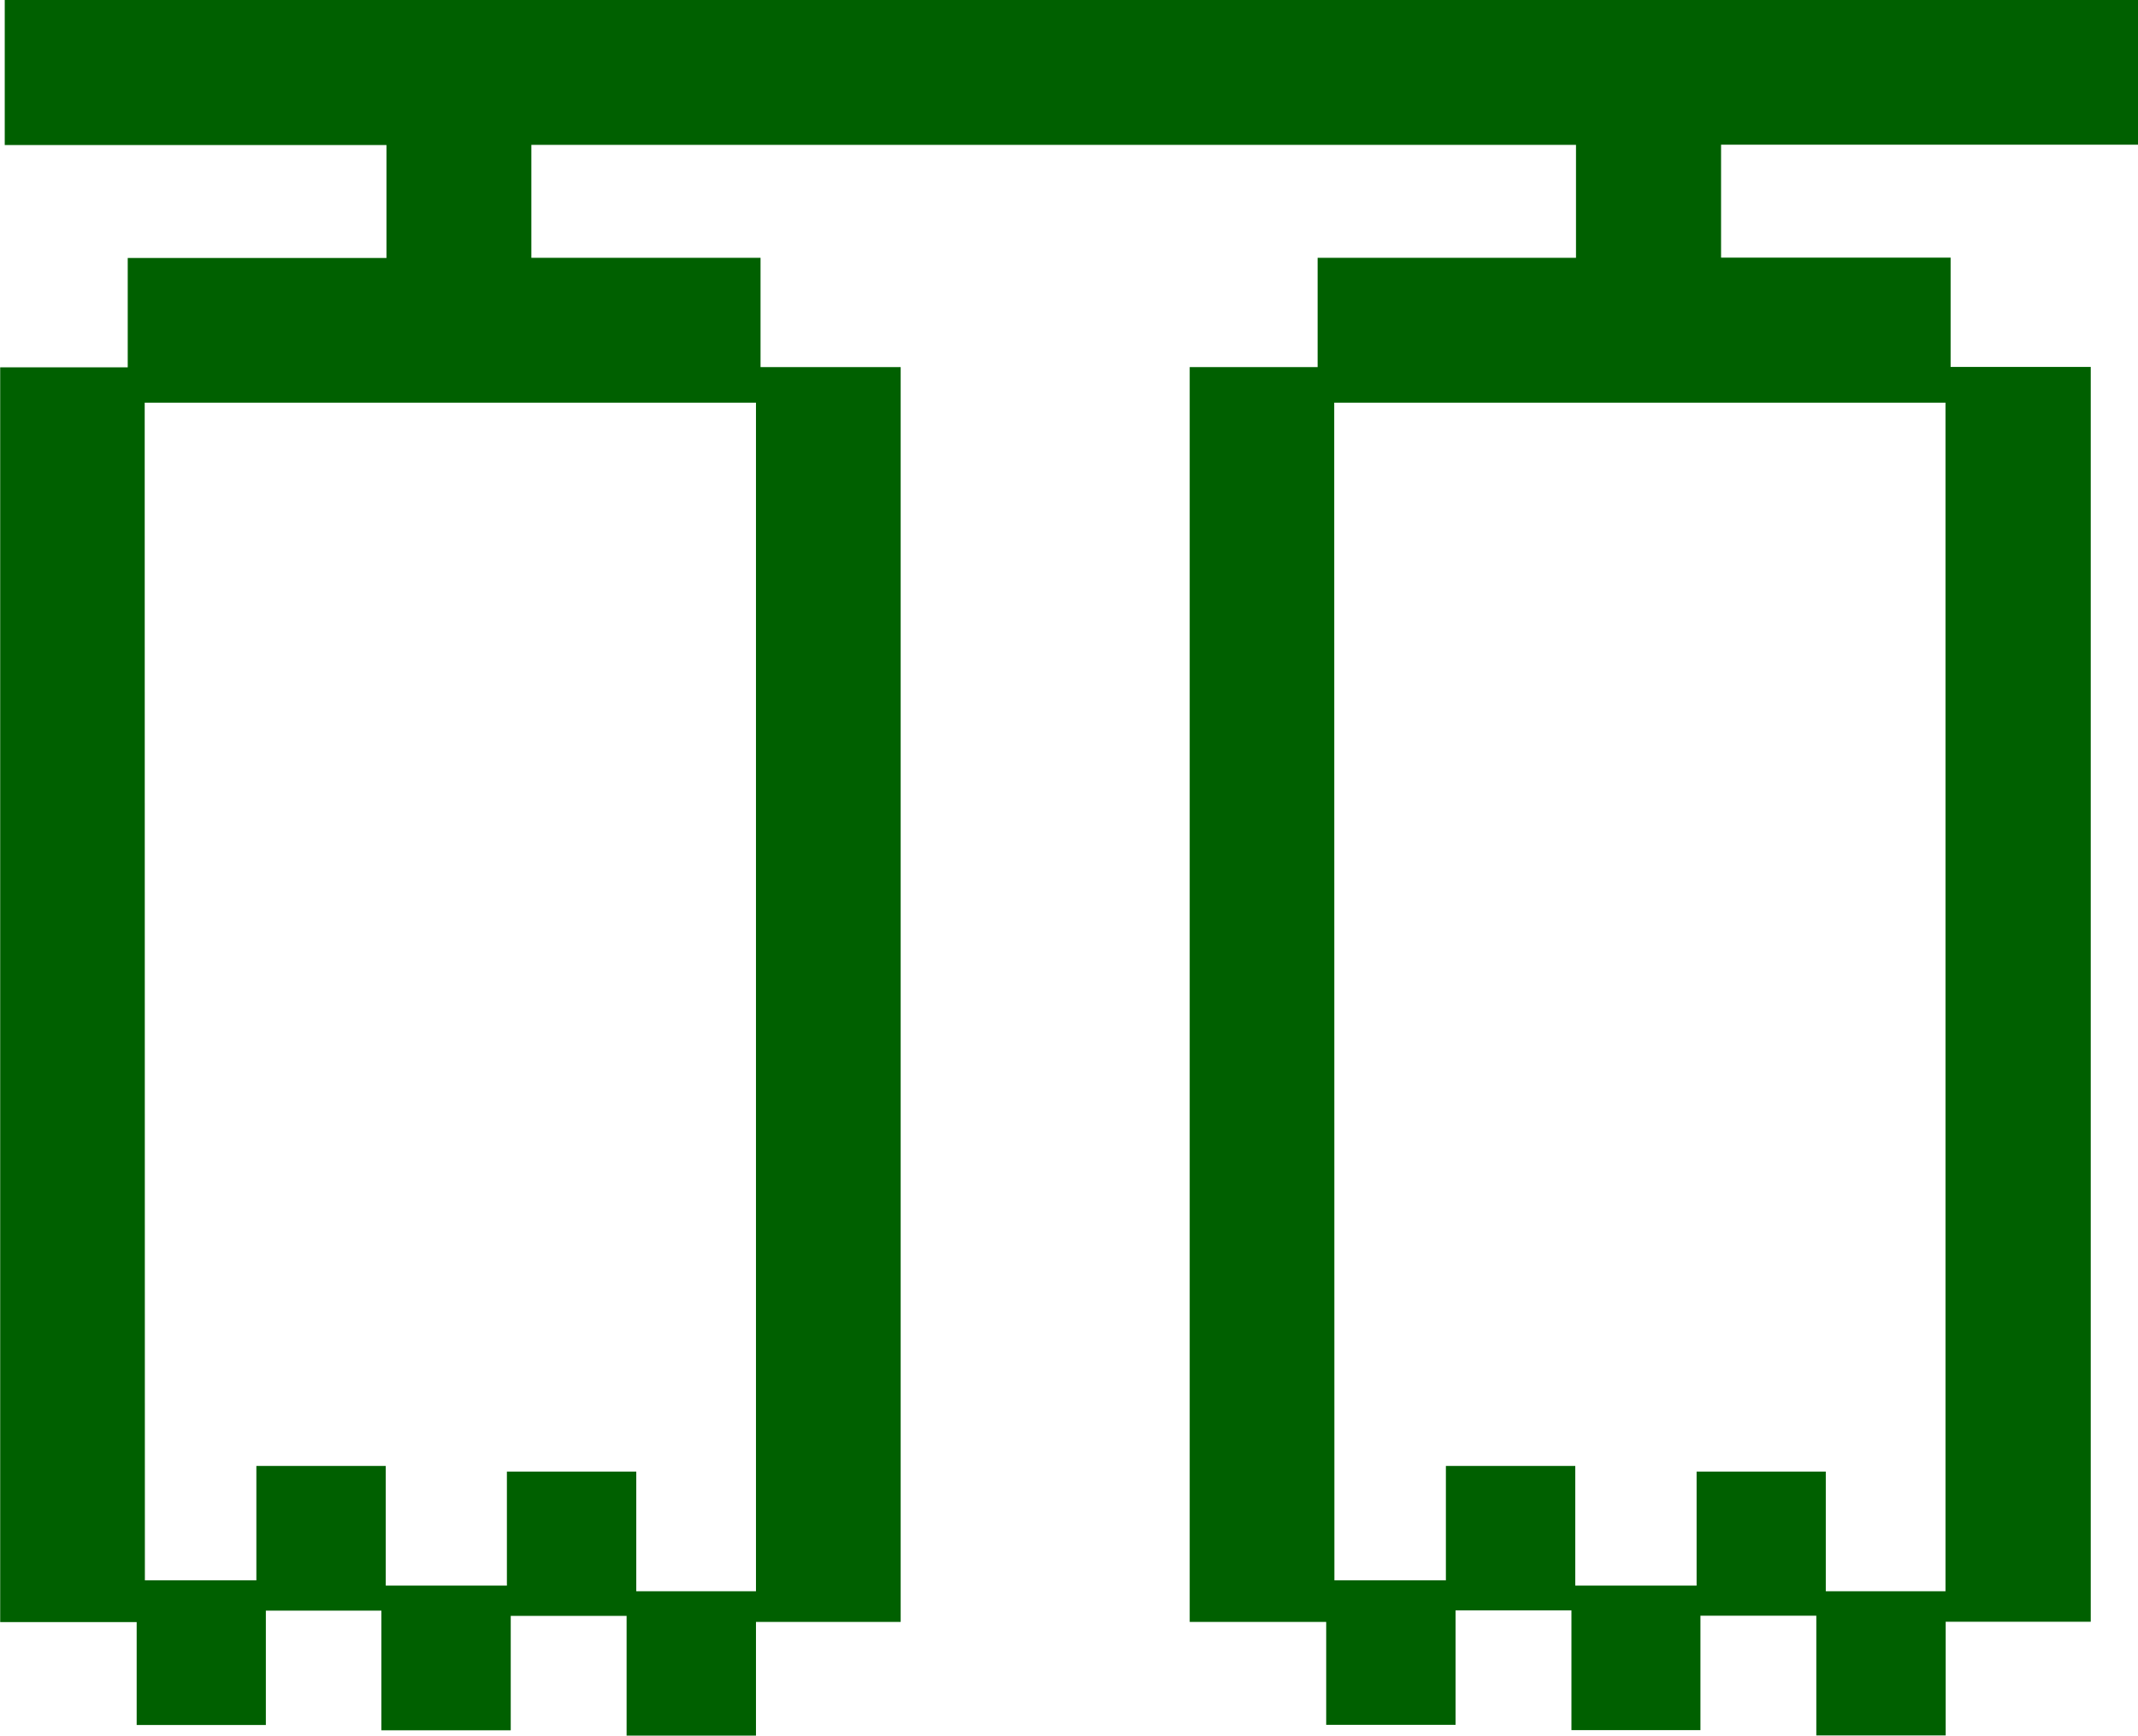 <?xml version="1.0" encoding="UTF-8" standalone="no"?>
<svg
   xmlns:dc="http://purl.org/dc/elements/1.1/"
   xmlns:cc="http://creativecommons.org/ns#"
   xmlns:rdf="http://www.w3.org/1999/02/22-rdf-syntax-ns#"
   xmlns:svg="http://www.w3.org/2000/svg"
   xmlns="http://www.w3.org/2000/svg"
   xmlns:sodipodi="http://sodipodi.sourceforge.net/DTD/sodipodi-0.dtd"
   xmlns:inkscape="http://www.inkscape.org/namespaces/inkscape"
   width="11.717mm"
   height="9.514mm"
   viewBox="0 0 11.717 9.514"
   version="1.1"
   id="svg8"
   inkscape:version="1.0.2 (e86c870879, 2021-01-15)"
   sodipodi:docname="curtain.svg">
  <defs
     id="defs2" />
  <sodipodi:namedview
     id="base"
     pagecolor="#ffffff"
     bordercolor="#666666"
     borderopacity="1.0"
     inkscape:pageopacity="0.0"
     inkscape:pageshadow="2"
     inkscape:zoom="5.6"
     inkscape:cx="27.442315"
     inkscape:cy="39.318396"
     inkscape:document-units="mm"
     inkscape:current-layer="layer1"
     inkscape:document-rotation="0"
     showgrid="false"
     inkscape:snap-global="false"
     fit-margin-top="0"
     fit-margin-left="0"
     fit-margin-right="0"
     fit-margin-bottom="0"
     inkscape:window-width="1920"
     inkscape:window-height="1028"
     inkscape:window-x="0"
     inkscape:window-y="28"
     inkscape:window-maximized="1" />
  <g
     inkscape:label="Layer 1"
     inkscape:groupmode="layer"
     id="layer1"
     transform="translate(-100.651,-120.342)">
    <path
       id="path961"
       style="color:#000000;font-style:normal;font-variant:normal;font-weight:normal;font-stretch:normal;font-size:medium;line-height:normal;font-family:sans-serif;font-variant-ligatures:normal;font-variant-position:normal;font-variant-caps:normal;font-variant-numeric:normal;font-variant-alternates:normal;font-variant-east-asian:normal;font-feature-settings:normal;font-variation-settings:normal;text-indent:0;text-align:start;text-decoration:none;text-decoration-line:none;text-decoration-style:solid;text-decoration-color:#000000;letter-spacing:normal;word-spacing:normal;text-transform:none;writing-mode:lr-tb;direction:ltr;text-orientation:mixed;dominant-baseline:auto;baseline-shift:baseline;text-anchor:start;white-space:normal;shape-padding:0;shape-margin:0;inline-size:0;clip-rule:nonzero;display:inline;overflow:visible;visibility:visible;isolation:auto;mix-blend-mode:normal;color-interpolation:sRGB;color-interpolation-filters:linearRGB;solid-color:#000000;solid-opacity:1;vector-effect:none;fill:#006000;fill-opacity:1;fill-rule:nonzero;stroke:none;stroke-width:0.794;stroke-linecap:butt;stroke-linejoin:miter;stroke-miterlimit:4;stroke-dasharray:none;stroke-dashoffset:0;stroke-opacity:1;color-rendering:auto;image-rendering:auto;shape-rendering:auto;text-rendering:auto;enable-background:accumulate;stop-color:#000000"
       d="m 100.677,120.342 v 0.795 h 2.092 v 0.619 h -1.418 v 0.599 h -0.699 v 6.877 h 0.748 v 0.564 h 0.708 v -0.627 h 0.633 v 0.656 h 0.709 v -0.627 h 0.635 v 0.656 h 0.709 v -0.623 h 0.793 v -6.877 h -0.768 v -0.599 h -1.256 v -0.619 h 5.725 v 0.619 h -1.416 v 0.599 h -0.701 v 6.877 h 0.748 v 0.564 h 0.709 v -0.627 h 0.635 v 0.656 h 0.707 v -0.627 h 0.635 v 0.259 0.397 h 0.709 v -0.397 -0.226 h 0.795 v -6.877 h -0.768 v -0.599 h -1.258 v -0.619 h 2.285 v -0.795 z m 0.767,2.207 h 3.35 v 6.514 h -0.656 v -0.656 h -0.709 v 0.625 h -0.664 v -0.656 h -0.709 v 0.627 h -0.611 z m 6.519,0 h 3.35 v 6.514 h -0.656 v -0.656 h -0.708 v 0.625 h -0.665 v -0.656 h -0.709 v 0.627 h -0.611 z" />
  </g>
</svg>

